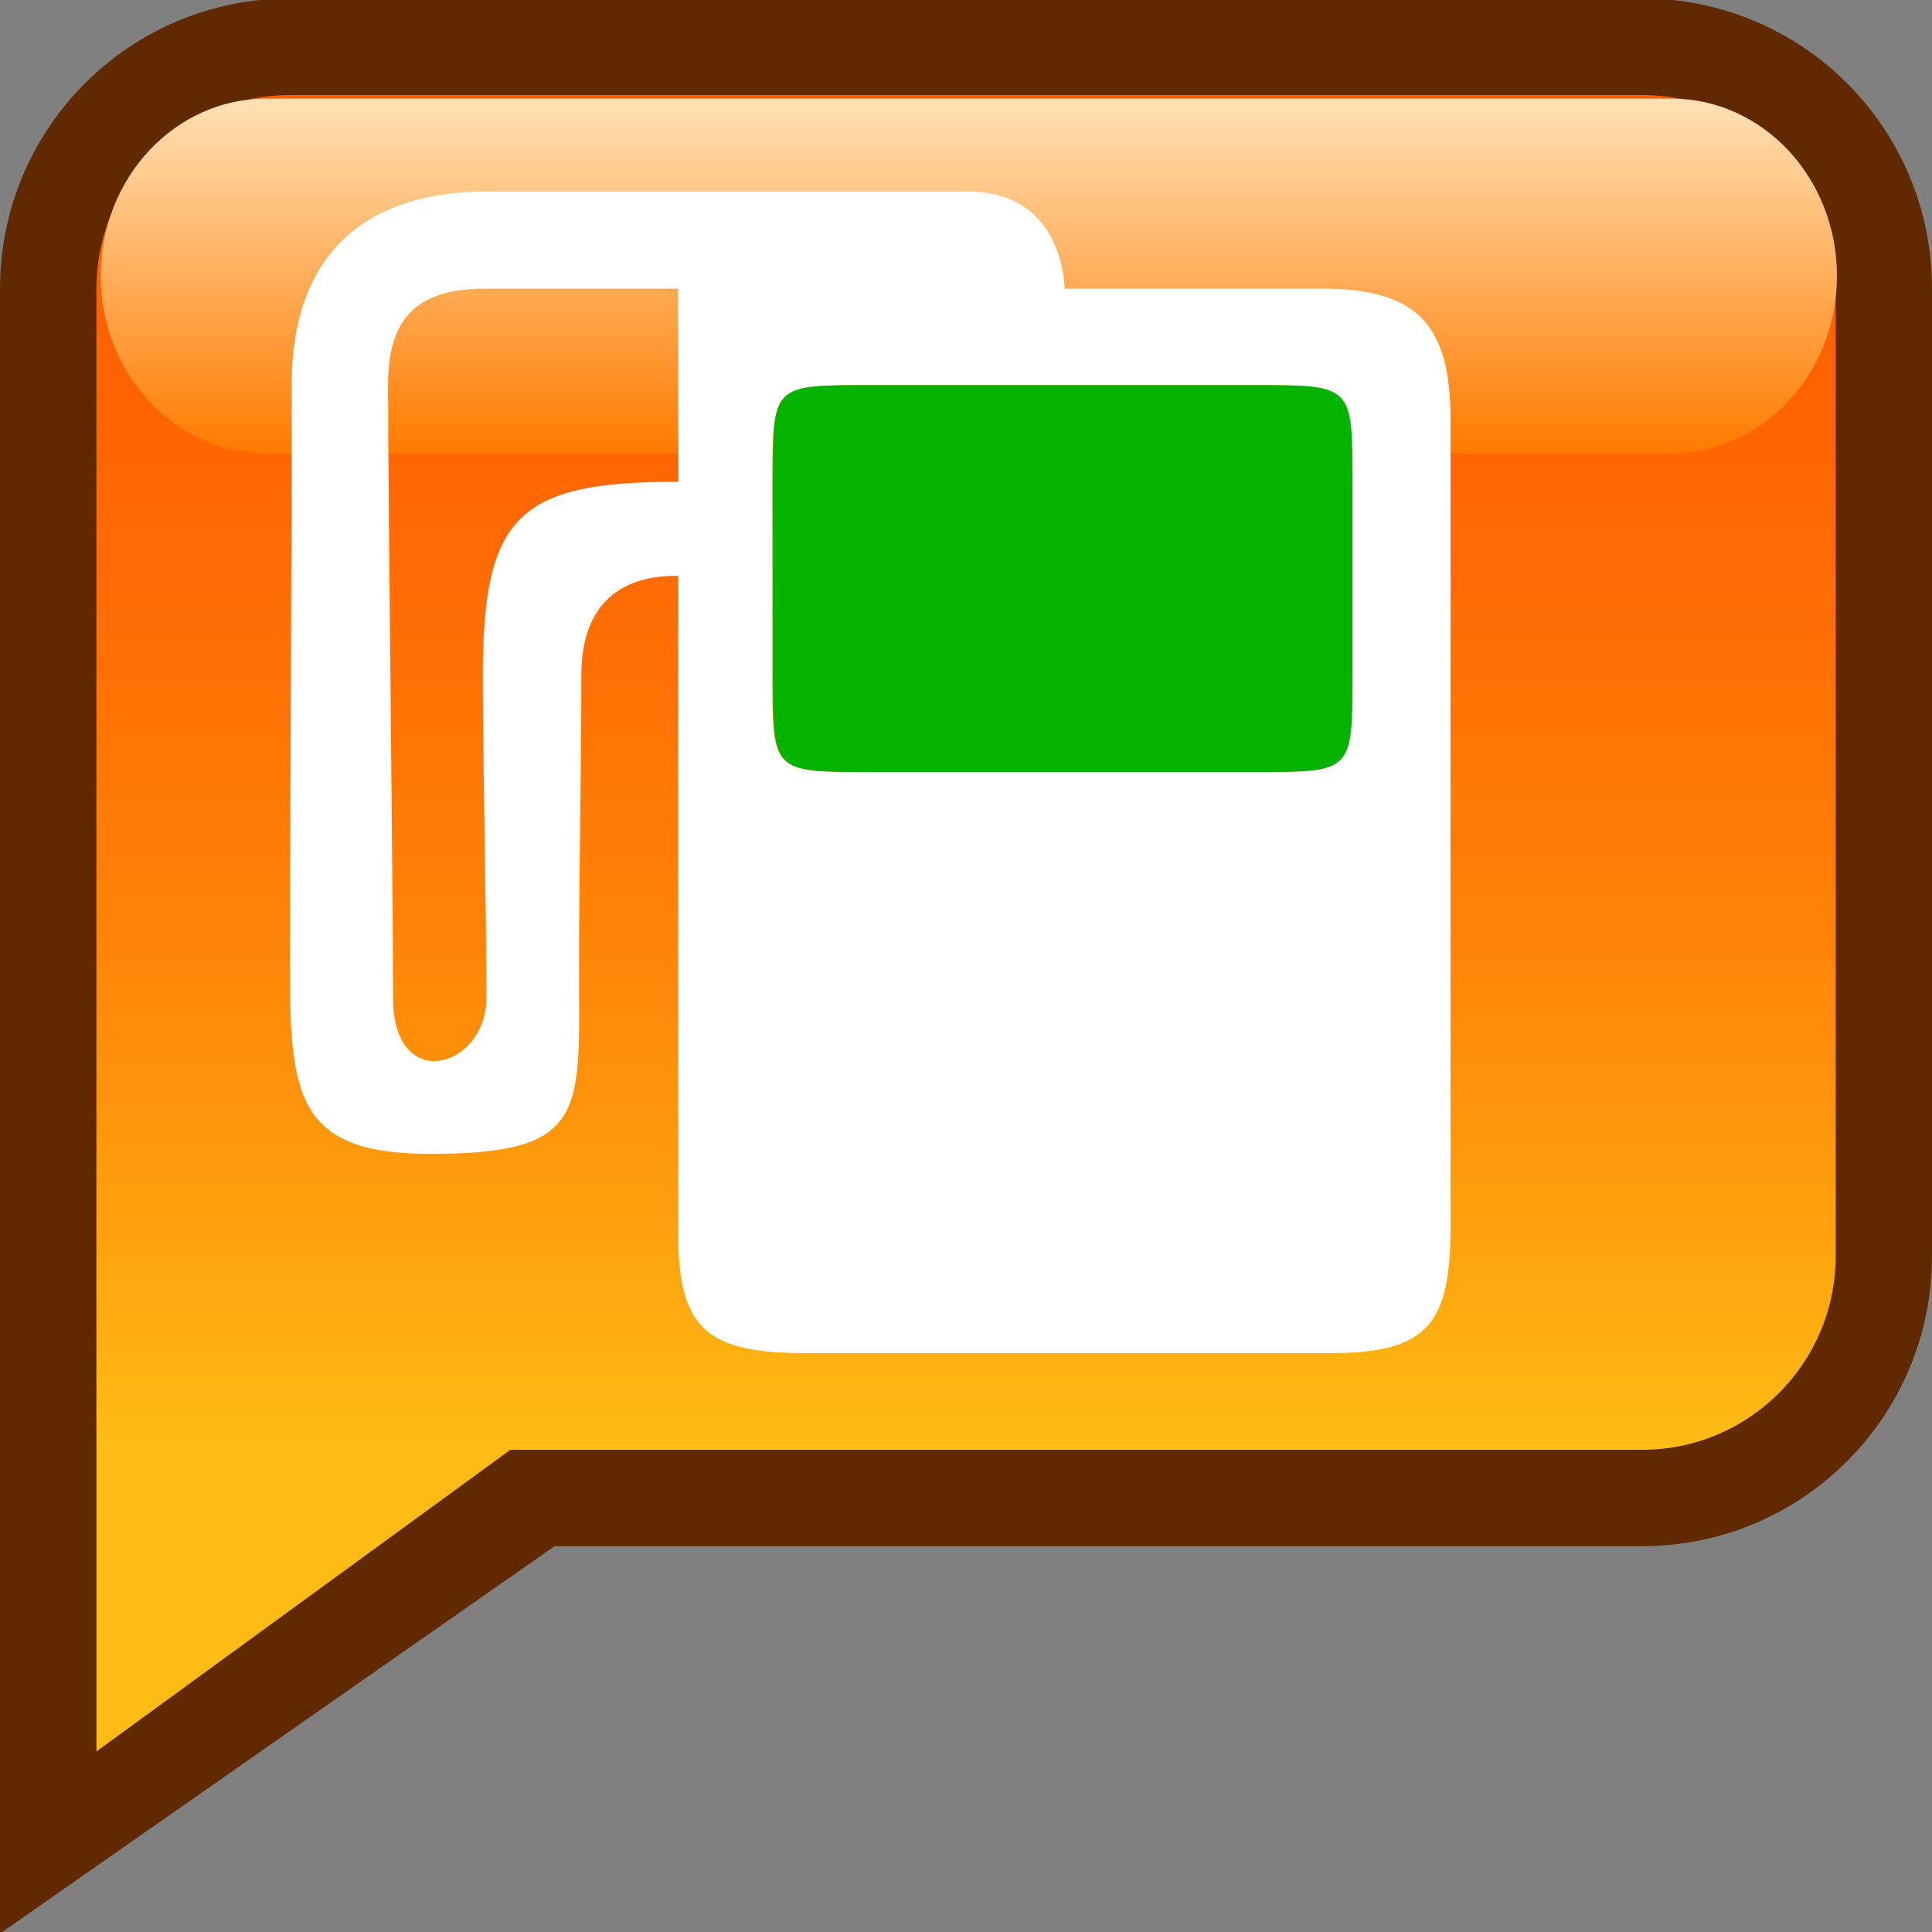 <?xml version="1.0" encoding="UTF-8" standalone="no"?>
<!DOCTYPE svg PUBLIC "-//W3C//DTD SVG 1.1 Tiny//EN" "http://www.w3.org/Graphics/SVG/1.1/DTD/svg11-tiny.dtd">
<svg xmlns="http://www.w3.org/2000/svg" xmlns:xlink="http://www.w3.org/1999/xlink" baseProfile="tiny" height="20" version="1.1" viewBox="-278.469 420.398 20 20" width="20">
<rect x="-278.469" y="420.398" width="20" height="20" fill="#808080" stroke="none"/>
<path d="M-261.469,420.382h-13.999c-1.659,0-3.001,1.345-3.001,3.004v10.013v7.015l5.741-4.01h11.258  c1.659,0,3.001-1.345,3.001-3.005v-10.013C-258.468,421.727-259.809,420.382-261.469,420.382z" fill="#612900"/>
<linearGradient gradientTransform="matrix(1 0 0 -1 0.038 39.01)" gradientUnits="userSpaceOnUse" id="XMLID_399_" x1="-268.506" x2="-268.506" y1="-382.372" y2="-399.518">
<stop offset="0" style="stop-color:#FF5E00"/>
<stop offset="0.164" style="stop-color:#FF6201"/>
<stop offset="0.334" style="stop-color:#FF6F04"/>
<stop offset="0.506" style="stop-color:#FF8308"/>
<stop offset="0.679" style="stop-color:#FFA00E"/>
<stop offset="0.815" style="stop-color:#FFBC14"/>
<stop offset="1" style="stop-color:#FFBC14"/>
</linearGradient>
<path d="M-261.469,421.382h-13.999c-1.105,0-2.003,0.898-2.003,2.005V433.4v5.129l4.286-3.123h11.716  c1.106,0,2.003-0.898,2.003-2.006v-10.014C-259.467,422.28-260.362,421.382-261.469,421.382z" fill="url(#XMLID_399_)"/>
<linearGradient gradientTransform="matrix(1 0 0 -1 0.038 39.01)" gradientUnits="userSpaceOnUse" id="XMLID_400_" x1="-268.477" x2="-268.477" y1="-386.08" y2="-382.409">
<stop offset="0" style="stop-color:#FF7B00"/>
<stop offset="1" style="stop-color:#FFE1B5"/>
</linearGradient>
<path d="M-259.453,423.254c0,1.012-0.766,1.836-1.714,1.836h-14.547c-0.947,0-1.713-0.824-1.713-1.836l0,0  c0-1.012,0.766-1.835,1.713-1.835h14.547C-260.218,421.419-259.453,422.242-259.453,423.254L-259.453,423.254z" fill="url(#XMLID_400_)"/>
<path d="M-267.468,429.992" fill="#FFFFFF"/>
<path d="M-267.468,432.4" fill="#FFFFFF"/>
<path d="M-264.786,423.386h-2.662c0,0,0-1.005-0.998-1.005h-5c-1.006,0-2.004,0.445-2.004,2.005  c0,2.005-0.018,5.01-0.018,6.009c0,1.351,0.073,1.948,1.454,1.948c1.652,0,1.539-0.439,1.539-1.948c0-1,0.024-2.005,0.024-3.005  c0-0.924,0.634-1.037,1.003-1.031c0,1.942,0,6.187,0,6.82c0,0.998,0.321,1.226,1.324,1.226h5.44c1.005,0,1.231-0.313,1.231-1.313  v-8.329C-263.449,423.763-263.788,423.386-264.786,423.386z M-273.471,427.39c0,1,0.037,2.338,0.037,3.338  c0,0.729-0.966,1.005-0.966,0c0-1-0.052-5.343-0.052-6.342c0-0.66,0.264-1,1.006-1h1.995l0.005,1.999  C-273.092,425.385-273.471,425.725-273.471,427.39z M-264.474,427.39c0,1,0,1-1.002,1c-0.998,0-3.001,0-3.999,0s-0.998,0-0.998-1  v-2.005c0-1,0-1,0.998-1h3.999c1.002,0,1.002,0,1.002,1V427.39z" fill="#FFFFFF"/>
<path d="M-270.467,425.385c0-1-0.012-1,0.99-1c1.006,0,2.993,0,3.999,0c1.01,0,1.01,0,1.01,1  c0,1.006,0,1.006,0,2.005c0,1,0,1-1.005,1c-0.998,0-2.998,0-3.996,0s-0.998,0-0.998-1  C-270.467,426.391-270.467,426.391-270.467,425.385z" fill="#04B300"/>
</svg>

